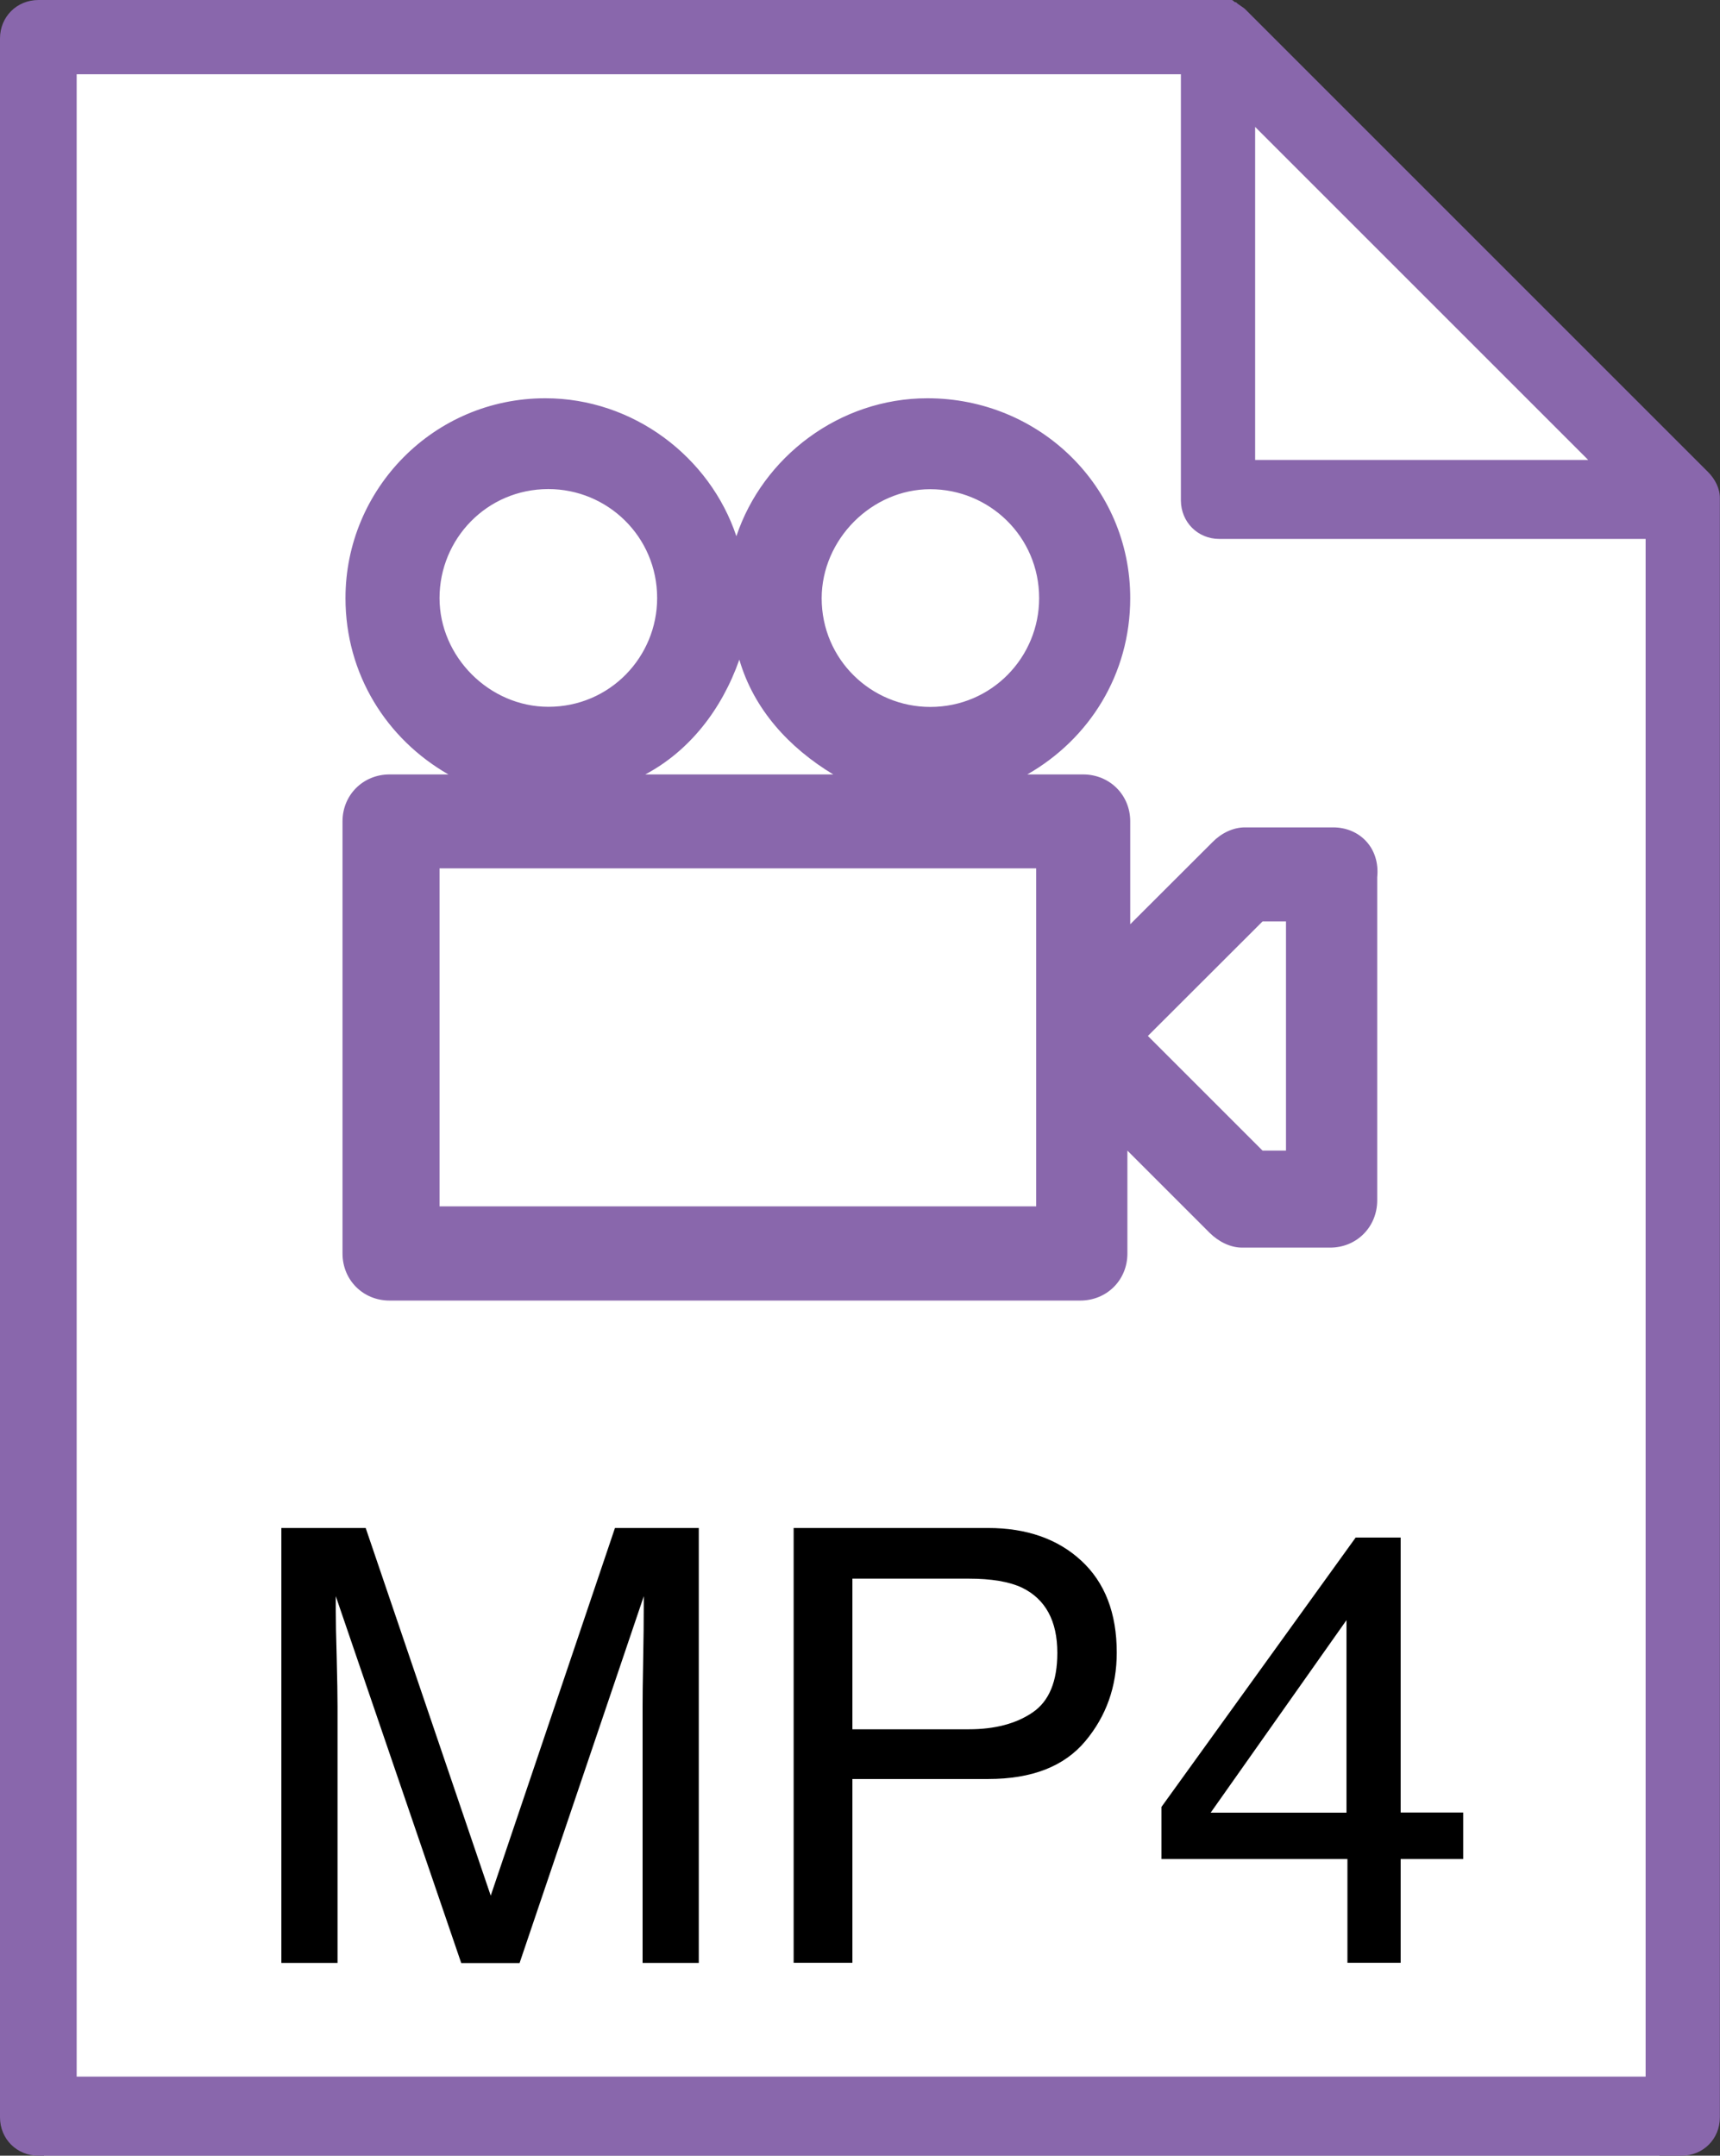 <?xml version="1.0" encoding="utf-8"?>
<!-- Generator: Adobe Illustrator 16.0.0, SVG Export Plug-In . SVG Version: 6.00 Build 0)  -->
<!DOCTYPE svg PUBLIC "-//W3C//DTD SVG 1.0//EN" "http://www.w3.org/TR/2001/REC-SVG-20010904/DTD/svg10.dtd">
<svg version="1.0" xmlns="http://www.w3.org/2000/svg" xmlns:xlink="http://www.w3.org/1999/xlink" x="0px" y="0px"
	 width="12.765px" height="16px" viewBox="0 0 12.765 16" enable-background="new 0 0 12.765 16" xml:space="preserve">
<rect x="0" y="0" width="12.765" height="16" fill="#333333" stroke="none"/>
<g id="Layer_3">
	<polygon fill="#FFFFFF" points="12.286,3.729 12.316,16 0.327,16 0.306,0 8.736,0 	"/>
</g>
<g id="Layer_1">
	<g>
		<g>
			<path fill="#8967AC" d="M9.894,6.141H9.239c-0.088,0-0.175,0.043-0.24,0.109L8.388,6.86V6.096c0-0.195-0.152-0.348-0.35-0.348
				H7.624c0.459-0.262,0.764-0.742,0.764-1.309c0-0.829-0.676-1.483-1.505-1.483c-0.654,0-1.222,0.436-1.418,1.024
				C5.269,3.392,4.701,2.956,4.047,2.956c-0.829,0-1.483,0.675-1.483,1.483c0,0.566,0.306,1.047,0.764,1.309H2.891
				c-0.196,0-0.349,0.152-0.349,0.348v3.208c0,0.196,0.152,0.349,0.349,0.349h5.126c0.197,0,0.35-0.152,0.35-0.349V8.54l0.611,0.611
				c0.065,0.064,0.152,0.109,0.24,0.109h0.654c0.196,0,0.349-0.153,0.349-0.351V6.511C10.243,6.293,10.09,6.141,9.894,6.141z
				 M6.904,3.631c0.437,0,0.808,0.35,0.808,0.809c0,0.436-0.35,0.807-0.808,0.807c-0.436,0-0.806-0.35-0.806-0.807
				C6.099,4.003,6.469,3.631,6.904,3.631z M5.487,4.896c0.108,0.371,0.371,0.655,0.697,0.852H4.789
				C5.116,5.574,5.356,5.268,5.487,4.896z M3.262,4.439c0-0.437,0.349-0.809,0.808-0.809c0.436,0,0.807,0.35,0.807,0.809
				c0,0.436-0.35,0.807-0.807,0.807C3.632,5.246,3.262,4.875,3.262,4.439z M7.69,8.954H3.262V6.445H7.69V8.954z M9.544,8.54H9.37
				L8.519,7.689L9.37,6.839h0.174V8.54z"/>
		</g>
	</g>
	<g>
		<g>
			<g>
				<path fill="#8967AC" d="M12.676,3.503L9.244,0.071c-0.018-0.019-0.053-0.035-0.07-0.054C9.156,0.018,9.156,0,9.139,0H9.12
					c0,0,0,0-0.018,0c0,0,0,0-0.019,0C9.066,0,9.049,0,9.031,0H0.285C0.125,0,0,0.125,0,0.285v15.43C0,15.876,0.125,16,0.285,16
					H12.48c0.16,0,0.284-0.124,0.284-0.285V3.698C12.765,3.627,12.729,3.556,12.676,3.503z M9.315,0.942l2.472,2.472H9.315V0.942z
					 M12.195,15.413H0.569V0.551h8.195v3.164C8.765,3.875,8.889,4,9.049,4h3.164v11.413H12.195z"/>
			</g>
		</g>
	</g>
</g>
<g id="Layer_2">
	<g>
		<path d="M2.088,11.341h0.626l0.928,2.729l0.922-2.729h0.622v3.228H4.769v-1.905c0-0.065,0.001-0.175,0.004-0.327
			s0.005-0.315,0.005-0.49l-0.922,2.723H3.423l-0.931-2.723v0.1c0,0.078,0.002,0.199,0.007,0.361
			c0.004,0.161,0.006,0.28,0.006,0.356v1.905H2.088V11.341z"/>
		<path d="M5.89,11.341h1.443c0.285,0,0.517,0.081,0.691,0.242c0.176,0.162,0.264,0.39,0.264,0.683c0,0.252-0.078,0.472-0.234,0.658
			c-0.157,0.187-0.396,0.28-0.72,0.28H6.326v1.364H5.89V11.341z M7.585,11.784c-0.096-0.045-0.228-0.067-0.395-0.067H6.326v1.118
			H7.19c0.194,0,0.353-0.042,0.475-0.126c0.121-0.083,0.182-0.23,0.182-0.441C7.847,12.03,7.759,11.869,7.585,11.784z"/>
		<path d="M10,14.568v-0.77H8.62v-0.387l1.441-1.999h0.334v2.041h0.464v0.345h-0.464v0.77H10z M9.993,13.454v-1.429l-1.008,1.429
			H9.993z"/>
	</g>
</g>
<g id="Layer_4">
</g>
</svg>
